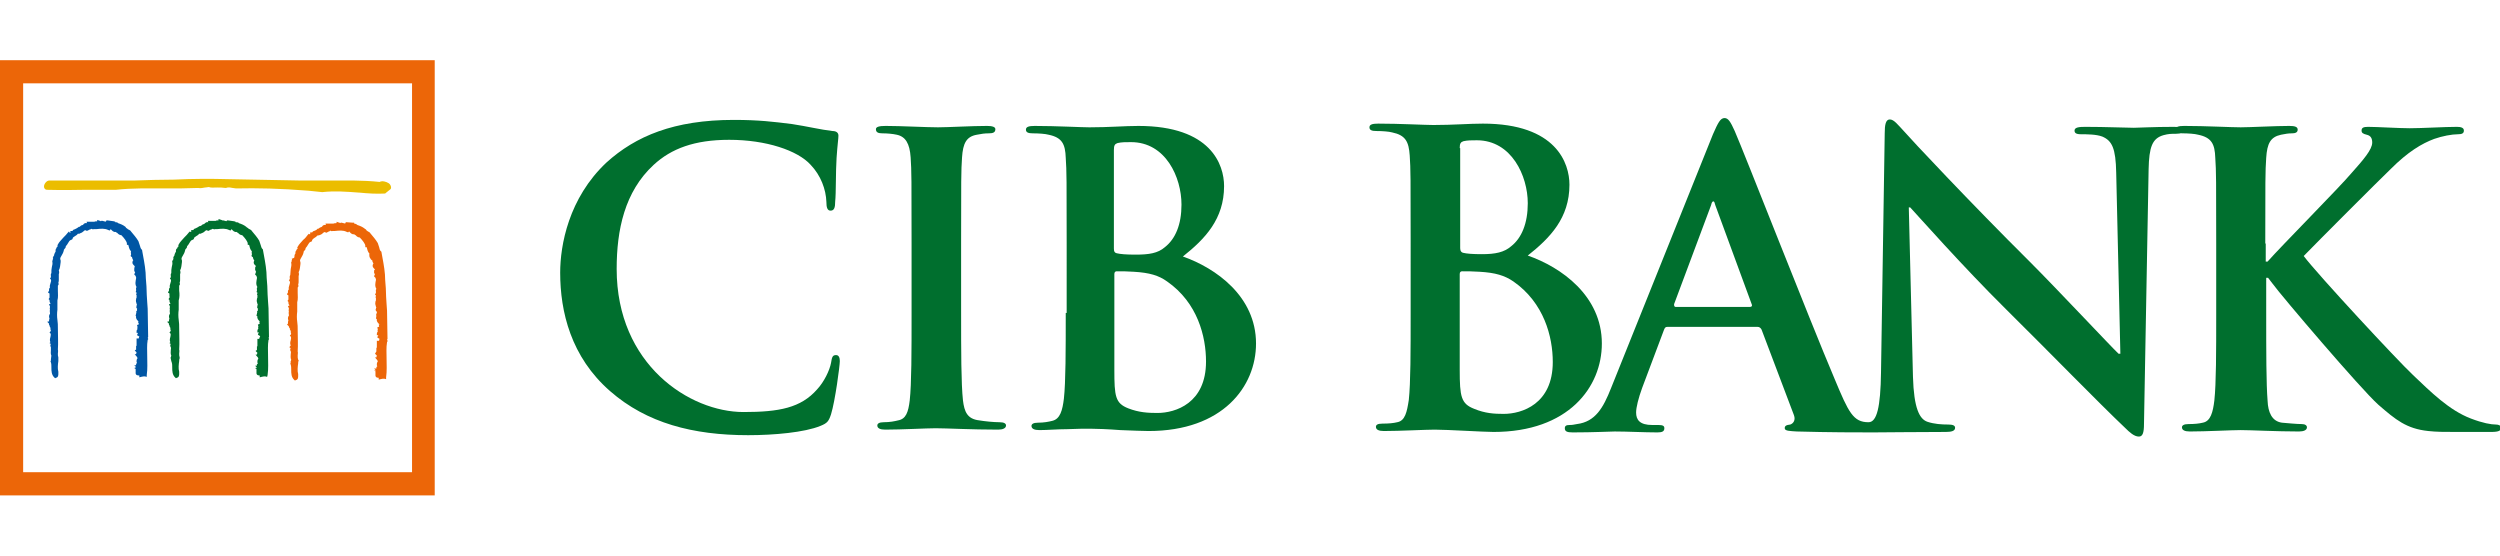 <?xml version="1.0" encoding="utf-8"?>
<!-- Generator: Adobe Illustrator 21.1.0, SVG Export Plug-In . SVG Version: 6.00 Build 0)  -->
<svg version="1.0" id="Layer_1" xmlns="http://www.w3.org/2000/svg" xmlns:xlink="http://www.w3.org/1999/xlink" x="0px" y="0px"
	 viewBox="0 0 540 120" enable-background="new 0 0 540 120" xml:space="preserve">
<g>
	<g>
		<g>
			<g>
				<path fill="#EBBD00" d="M84,39.6L84,39.6L84,39.6c-0.6-0.4-1.5-0.6-2-0.3c-3.7-0.4-7.3-0.3-11-0.3h-0.2c-1.9,0-3.8,0-5.8,0
					c-15.7-0.3-15.7-0.3-15.7-0.3c-3.7-0.1-7.7-0.1-11.7,0.1c-2.9,0-5.8,0.1-8.7,0.2C25.8,39,18.6,39,14.3,39c-2.3,0-3.5,0-3.7,0
					c-0.5,0-1.1,0.7-1.1,1.3c0,0.3,0.2,0.7,0.7,0.7c0.4,0,3,0.1,7.8,0l4.8,0c1.3,0,1.9,0,2.2,0l0,0c3.6-0.4,7.1-0.3,10.6-0.3h0.3
					c2.2,0,4.6,0,6.9-0.1c0.5,0.1,1,0,1.5-0.1l0.1,0c0.2,0,0.5-0.1,0.7-0.1c0.5,0.2,1.1,0.1,1.8,0.1c0.6,0,1.2,0,1.8,0.1v0h0.1v0
					c0.5-0.2,1-0.1,1.4,0c0,0,0.1,0,0.1,0c0.2,0,0.4,0.1,0.7,0.1c4.5-0.1,9.5,0,15.7,0.5c0,0,2.9,0.3,2.9,0.3v0v0h0
					c2.6-0.3,5.3-0.1,7.9,0.1c0,0,0.1,0,0.1,0c2,0.2,3.8,0.3,5.6,0.2l0,0l0.1-0.1l0,0l1-0.8h0l0,0l0,0C84.6,40.7,84.5,40,84,39.6"/>
				<path fill="#006F2E" d="M58,73L58,73l0.1-0.2L58,66.6v0c-0.1-0.9-0.1-1.9-0.2-3c0-1.2-0.1-2.5-0.2-3.6c0-1.6-0.3-3.3-0.6-4.9
					l-0.2-1.1l0-0.1l-0.1-0.1c-0.2-0.2-0.3-0.5-0.4-0.9c-0.1-0.3-0.2-0.6-0.3-0.9c-0.4-0.7-1.1-1.5-1.6-2.1l0,0
					c-0.1-0.2-0.3-0.3-0.5-0.4c-0.1,0-0.2-0.1-0.3-0.2l-0.1-0.1l-0.1,0L53.2,49c-0.5-0.4-1-0.6-1.6-0.8h0C51.5,48,51.2,48,50.9,48
					v-0.1l-0.3-0.1l-1.4-0.2l-0.2,0L49,47.7c-0.1,0.1-0.1,0.1-0.4,0c-0.1,0-0.3-0.1-0.4-0.1l-0.2,0L48,47.6c0,0-0.1-0.1-0.2-0.1
					l-0.6-0.2l0,0.3c-0.2,0-0.5,0-0.6,0.1h-0.9l-0.8,0l0.1,0.3l0,0c-0.4-0.1-0.6,0.1-0.8,0.3c0,0-0.1,0-0.1,0.1
					c-0.3,0-0.5,0.2-0.6,0.3c-0.1,0.1-0.1,0.1-0.2,0.1l-0.1,0L43,48.9c-0.1,0.1-0.5,0.3-0.7,0.4l-0.5,0.2l0.1,0.1
					c-0.1,0-0.1,0.1-0.2,0.1h-0.4v0.4c0,0,0,0-0.1,0L41,50c0,0-0.2,0.2-0.2,0.2c-0.3,0.4-0.6,0.7-1,1.1c-0.4,0.5-0.9,0.9-1.2,1.5
					L38.5,53l0.1,0.2c-0.1,0-0.3,0.2-0.3,0.4C38,53.8,38,54,38,54.2c0,0,0,0.1,0,0.2c-0.2,0.2-0.2,0.4-0.3,0.6c0,0.1,0,0.2-0.1,0.3
					l-0.2,0.3l0.1,0.1c-0.1,0.2-0.1,0.3-0.1,0.4c0,0,0,0.1,0,0.1l-0.2,0.1l0,0.2c0.1,0.4,0,0.8-0.1,1.2c-0.1,0.4-0.1,0.8-0.1,1.3
					c-0.2,0.2-0.1,0.5-0.1,0.7c0,0.1,0,0.1,0,0.2l-0.2,0.2l0.2,0.3c0.1,0.2,0,0.5-0.1,0.8c-0.1,0.3-0.2,0.6-0.1,0.9
					c0,0-0.1,0.1-0.1,0.1c0,0.1-0.1,0.1-0.1,0.3c0,0.2,0,0.3,0,0.3l-0.2,0.3l0,0.1l0.3,0.2c0,0.2,0,0.4,0,0.5c0,0.2,0.1,0.3,0,0.4
					l-0.2,0.3l0.2,0.2c0,0,0,0,0,0.1c0,0.1,0,0.4,0.2,0.6c0,0,0,0.1,0,0.1l-0.3,0.1l0.2,0.5c0,0,0,0.1,0,0.1c0,0.1-0.1,0.4,0,0.6
					c-0.1,0.3,0,0.5,0,0.7c0,0,0,0.1,0,0.2c-0.3,0.3-0.2,0.8-0.1,1c-0.1,0.2-0.1,0.5-0.1,0.6l-0.4,0.1l0.4,0.4c0,0.1,0,0.2,0,0.3
					c0.1,0.1,0.1,0.1,0.2,0.2l-0.1,0c0,0,0,0,0,0h0l0.2,0.4l0,0c0,0.2,0,0.5,0.1,0.6c0,0.1-0.1,0.1-0.1,0.2l-0.2,0.2l0.2,0.2
					c0.1,0.2,0.1,0.4,0,0.8c-0.1,0.3-0.2,0.8,0,1.1l-0.2,0.2l0.3,0.2c0,0,0,0,0,0c-0.1,0.1-0.2,0.4,0,0.7l0,0c0.1,0.1,0,0.4,0,0.6
					c0,0.4-0.1,0.8,0.1,1.2l-0.1,0.4l0-0.1c-0.1,0.2,0,0.3,0,0.4L37,78l0.1,0.3c0.1,0.3,0.1,0.7,0.1,1.1c0,0.7,0,1.6,0.7,2.2
					l0.1,0.1l0.2-0.1c0.5-0.1,0.5-0.6,0.5-0.9c0-0.1,0-0.1,0-0.2l0-0.1l0-0.1c-0.2-0.7-0.1-1.6,0-2.3c0-0.2,0-0.4,0.1-0.6l0-0.1
					l0-0.1c-0.1-0.3-0.1-0.5-0.1-0.8c0-0.3,0.1-0.6,0-0.9c0.1-1.4,0-3.1,0-4.6c0-0.6,0-1.2-0.1-1.8v0l0,0c-0.1-0.7-0.1-1.5,0-2.2
					c0-0.7,0-1.3,0-2c0.2-0.7,0.2-1.4,0.1-2.1c0-0.3,0-0.6,0-1v-0.1l0,0c0.2-0.2,0.2-0.4,0.1-0.6c0.1-0.3,0.1-0.5,0.1-0.7
					c0-0.2,0-0.3,0-0.5l0-0.1l0-0.1c0-0.2,0-0.3,0-0.5c0.1-0.2,0.1-0.5,0-0.8c0.3-0.5,0.3-1.2,0.4-1.8l0-0.2c0-0.1,0-0.3-0.1-0.4
					c0,0,0,0,0,0c0-0.3,0.1-0.5,0.3-0.8c0.2-0.3,0.4-0.7,0.5-1.2l0-0.1l0,0c0,0,0.1,0,0.1-0.1c0.1-0.1,0.3-0.3,0.3-0.5
					c0,0,0-0.1,0-0.1c0.2-0.2,0.4-0.5,0.5-0.7c0.2-0.3,0.3-0.6,0.7-0.7l0.2-0.1l0.1-0.2c0-0.2,0.2-0.3,0.5-0.5
					c0.2-0.1,0.5-0.3,0.6-0.5c0.2,0,0.4,0,0.5-0.1c0.3-0.1,0.5-0.2,0.7-0.4c0.3-0.3,0.4-0.3,0.6-0.2l0.2,0.1l0.1-0.1c0,0,0,0,0,0
					c0.1,0,0.3-0.1,0.4-0.2c0.1,0,0.2,0,0.3-0.1c0.2-0.1,0.2-0.1,0.3,0c0.1,0,0.2,0.1,0.3,0l0,0l0.2,0l0.3,0c1-0.1,1.8-0.2,2.6,0.2
					l0.3,0.1l0.2-0.3c0,0,0.1,0.1,0.1,0.1c0.2,0.2,0.5,0.6,1,0.5c0.1,0.1,0.2,0.2,0.3,0.2c0,0,0.1,0.1,0.1,0.1v0l0.1,0.1
					c0.2,0.2,0.5,0.3,0.7,0.3c0.6,0.6,1.2,1.4,1.2,1.8v0.3h0.3c0,0,0,0,0,0c0.1,0.4,0.2,1,0.6,1.4c-0.1,0.2,0,0.5,0,0.6
					c0,0,0,0.1,0,0.1l-0.1,0.3l0.2,0.2l0.1,0c0,0.2,0.1,0.4,0.2,0.6c0,0,0,0.1,0.1,0.1l0,0.1c-0.3,0.6,0.1,0.9,0.3,1.1
					c0,0,0.1,0,0.1,0.1c-0.2,0.1-0.2,0.2-0.2,0.5l0,0.3l0.1,0.2c0,0,0,0,0,0c0,0,0,0,0,0c0,0,0,0.1,0.1,0.2L55.2,59l-0.1,0.3
					l0.2,0.2l0.1,0.1c0,0.1,0.1,0.3,0.1,0.3c0,0,0,0,0,0l0,0.2c-0.1,0.6-0.3,1.3,0.1,1.9c0,0,0,0,0,0c-0.2,0.2-0.1,0.5-0.1,0.6
					c0,0.1,0,0.2,0,0.2l-0.1,0.3c0,0,0.1,0,0.2,0.1c0,0,0,0.1,0,0.1l-0.1,0.4h0.1c0,0.1,0,0.3,0,0.4c0,0.2,0,0.3-0.1,0.4l0,0l0,0.1
					c-0.1,0.4,0,0.7,0.1,1c0,0.1,0,0.1,0.1,0.2c-0.1,0.1-0.1,0.2-0.1,0.3c0,0,0,0.1,0,0.1l-0.1,0.1l0.1,0.2c0,0.1,0.1,0.2,0.2,0.2
					l-0.1,0c0,0,0,0.3,0,0.3v0.1l-0.2,0.1l0.1,0.2c-0.1,0.1-0.1,0.3-0.1,0.4l-0.1,0.3c0,0,0,0.2,0.2,0.2c-0.1,0.5,0.2,0.8,0.4,1
					c0.1,0.1,0.1,0.2,0.2,0.2H56l0.1,0.4l0,0c0,0-0.1,0.1-0.1,0.1l-0.3,0.1l0.1,0.4l0,0.1c-0.1,0.2,0,0.3,0,0.4c0,0,0,0,0,0
					c-0.1,0.1-0.2,0.2-0.2,0.5l0,0.3l0.3,0c0,0.1,0,0.1-0.1,0.2c0,0.1-0.1,0.2-0.1,0.3c0,0,0,0,0,0l0.5,0.3C56.1,72.9,56,73,56,73.1
					c0,0.1,0,0.1,0,0.1c0,0,0,0,0,0h-0.4l0,0.4c0,0.1,0,0.1,0,0.2c0,0.1,0,0.2,0,0.3v0.4c0,0.1,0,0.2,0,0.3l-0.1,0l0,0.2
					c0,0.1,0,0.2,0,0.4c0,0.1,0,0.1,0,0.2l-0.3,0.2l0.4,0.4l0,0c0,0.1-0.1,0.2-0.1,0.4h-0.3l0.5,0.6c0,0,0.1,0.2,0.1,0.3
					c0,0,0,0,0,0c-0.2,0.2-0.2,0.5-0.2,0.6c0,0.1,0,0.2,0,0.2c0,0,0,0,0,0l0.1,0.2c-0.1,0.1-0.1,0.1-0.2,0.2c0,0.1-0.1,0.2,0,0.3
					h-0.4l0.4,0.4l-0.4,0.1l0.3,0.2v0.9c0,0.2,0.1,0.3,0.2,0.4c0,0,0,0,0,0c0.2,0.1,0.4,0.1,0.5,0.1v0.4l0.4-0.1
					c0.3-0.1,0.6-0.1,0.8-0.1l0.4,0.1l0.1-0.4c0.2-1.4,0.1-2.7,0.1-4c0-1.3-0.1-2.4,0.1-3.6C58.2,73.3,58.1,73.1,58,73"/>
				<path fill="#0056A4" d="M31.9,73L31.9,73l0.1-0.2l-0.1-6.1v0c-0.1-0.9-0.1-1.9-0.2-3c0-1.2-0.1-2.5-0.2-3.6
					c0-1.6-0.3-3.3-0.6-4.9l-0.2-1.1l0-0.1l-0.1-0.1c-0.2-0.2-0.3-0.5-0.4-0.9c-0.1-0.3-0.2-0.6-0.3-0.9c-0.4-0.7-1.1-1.5-1.6-2.1
					l0,0c-0.1-0.2-0.3-0.3-0.5-0.4c-0.1,0-0.2-0.1-0.3-0.2l-0.1-0.1l-0.1,0L27.1,49c-0.5-0.4-1-0.6-1.6-0.8h0
					C25.4,48,25.1,48,24.9,48v-0.1l-0.3-0.1l-1.4-0.2l-0.2,0l-0.1,0.2c-0.1,0.1-0.1,0.1-0.4,0c-0.1,0-0.3-0.1-0.4-0.1l-0.2,0
					l-0.1,0.1c0,0-0.1-0.1-0.2-0.1l-0.6-0.2l0,0.3c-0.2,0-0.5,0-0.6,0.1h-0.9l-0.8,0l0.1,0.3l0,0c-0.4-0.1-0.7,0.1-0.8,0.3
					c0,0-0.1,0-0.1,0.1c-0.3,0-0.5,0.2-0.6,0.3c-0.1,0.1-0.1,0.1-0.2,0.1l-0.1,0l-0.1,0.1c-0.1,0.1-0.5,0.3-0.7,0.4l-0.5,0.2
					l0.1,0.1c-0.1,0-0.2,0.1-0.2,0.1h-0.4v0.4c0,0,0,0-0.1,0L14.9,50c0,0-0.2,0.2-0.2,0.2c-0.3,0.4-0.6,0.7-1,1.1
					c-0.4,0.5-0.9,0.9-1.2,1.5L12.4,53l0.1,0.2c-0.1,0-0.3,0.2-0.3,0.4c-0.2,0.2-0.2,0.4-0.2,0.6c0,0,0,0.1,0,0.2
					c-0.2,0.2-0.2,0.4-0.3,0.6c0,0.1,0,0.2-0.1,0.3l-0.2,0.3l0.1,0.1c-0.1,0.2-0.1,0.3-0.1,0.4c0,0,0,0.1,0,0.1l-0.1,0.1l0,0.2
					c0.1,0.4,0,0.8-0.1,1.2c-0.1,0.4-0.1,0.8-0.1,1.3c-0.2,0.2-0.1,0.5-0.1,0.7c0,0.1,0,0.1,0,0.2l-0.2,0.2l0.2,0.3
					c0.1,0.2,0,0.5-0.1,0.8c-0.1,0.3-0.2,0.6-0.1,0.9c0,0-0.1,0.1-0.1,0.1c0,0.1-0.1,0.1-0.1,0.3c0,0.2,0,0.3,0,0.3l-0.2,0.3l0,0.1
					l0.3,0.2c0,0.2,0,0.4,0,0.5c0,0.2,0,0.3,0,0.4l-0.2,0.3l0.2,0.2c0,0,0,0,0,0.1c0,0.1,0,0.4,0.2,0.6c0,0,0,0.1,0,0.1l-0.3,0.1
					l0.2,0.5c0,0,0,0.1,0,0.1c0,0.1-0.1,0.4,0,0.6c-0.1,0.3,0,0.5,0,0.7c0,0,0,0.1,0,0.2c-0.3,0.3-0.2,0.8-0.1,1
					c-0.1,0.2-0.1,0.5-0.1,0.6l-0.4,0.1l0.4,0.4c0,0.1,0,0.2,0,0.3c0.1,0.1,0.1,0.1,0.2,0.2l-0.1,0c0,0,0,0,0,0h0l0.2,0.4v0
					c0,0.2,0,0.5,0.1,0.6c0,0.1-0.1,0.1-0.1,0.2l-0.2,0.2l0.2,0.2c0.1,0.2,0.1,0.4,0,0.8c-0.1,0.3-0.2,0.8,0,1.1l-0.2,0.2l0.3,0.2
					c0,0,0,0,0,0c-0.1,0.1-0.2,0.4,0,0.7l0,0c0,0.1,0,0.4,0,0.6c0,0.4-0.1,0.8,0.1,1.2L11,77.6l0-0.1c0,0.2,0,0.3,0,0.4L10.9,78
					l0.1,0.3c0.1,0.3,0.1,0.7,0.1,1.1c0,0.7,0,1.6,0.7,2.2l0.1,0.1l0.2-0.1c0.5-0.1,0.5-0.6,0.5-0.9c0-0.1,0-0.1,0-0.2l0-0.1l0-0.1
					c-0.2-0.7-0.1-1.6,0-2.3c0-0.2,0-0.4,0-0.6l0-0.1l0-0.1c-0.1-0.3-0.1-0.5-0.1-0.8c0-0.3,0.1-0.6,0-0.9c0.1-1.4,0-3.1,0-4.6
					c0-0.6,0-1.2-0.1-1.8v0l0,0c-0.1-0.7-0.1-1.5,0-2.2c0-0.7,0-1.3,0-2c0.2-0.7,0.1-1.4,0.1-2.1c0-0.3,0-0.6,0-1v-0.1l0,0
					c0.2-0.2,0.2-0.4,0.1-0.6c0.1-0.3,0.1-0.5,0.1-0.7c0-0.2,0-0.3,0-0.5l0-0.1l0-0.1c0-0.2,0-0.3,0-0.5c0.1-0.2,0.1-0.5,0-0.8
					c0.3-0.5,0.3-1.2,0.4-1.8l0-0.2c0-0.1,0-0.3-0.1-0.4c0,0,0,0,0,0c0-0.3,0.1-0.5,0.3-0.8c0.2-0.3,0.4-0.7,0.5-1.2l0-0.1v0
					c0,0,0.1,0,0.1-0.1c0.1-0.1,0.3-0.3,0.3-0.5c0,0,0-0.1,0-0.1c0.2-0.2,0.4-0.5,0.5-0.7c0.2-0.3,0.3-0.6,0.7-0.7l0.2-0.1l0.1-0.2
					c0-0.2,0.2-0.3,0.5-0.5c0.2-0.1,0.5-0.3,0.6-0.5c0.3,0,0.4,0,0.5-0.1c0.3-0.1,0.5-0.2,0.7-0.4c0.3-0.3,0.4-0.3,0.6-0.2l0.2,0.1
					l0.1-0.1c0,0,0,0,0,0c0.1,0,0.3-0.1,0.4-0.2c0.1,0,0.2,0,0.3-0.1c0.2-0.1,0.2-0.1,0.3,0c0.1,0,0.2,0.1,0.3,0l0,0l0.3,0l0.3,0
					c1-0.1,1.8-0.2,2.6,0.2l0.3,0.1l0.2-0.3c0,0,0.1,0.1,0.1,0.1c0.2,0.2,0.5,0.6,1,0.5c0.1,0.1,0.2,0.2,0.3,0.2
					c0,0,0.1,0.1,0.1,0.1v0l0.1,0.1c0.2,0.2,0.5,0.3,0.7,0.3c0.6,0.6,1.2,1.4,1.2,1.8v0.3h0.3c0,0,0,0,0,0c0.1,0.4,0.2,1,0.6,1.4
					c-0.1,0.2,0,0.5,0,0.6c0,0,0,0.1,0,0.1l-0.1,0.3l0.2,0.2l0.1,0c0,0.2,0.1,0.4,0.2,0.6c0,0,0,0.1,0.1,0.1l-0.1,0.1
					c-0.3,0.6,0.1,0.9,0.3,1.1c0,0,0,0,0.1,0.1C29,57.9,29,58,29,58.2l0,0.3l0.1,0.2c0,0,0,0,0,0c0,0,0,0,0,0c0,0,0,0.1,0.1,0.2
					L29.1,59L29,59.3l0.2,0.2l0.1,0.1c0,0.1,0.1,0.3,0.1,0.3c0,0,0,0,0,0l0,0.2c-0.1,0.6-0.3,1.3,0.1,1.9c0,0,0,0,0,0
					c-0.2,0.2-0.1,0.5-0.1,0.6c0,0.1,0,0.2,0,0.2l-0.1,0.3c0,0,0.1,0,0.2,0.1c0,0,0,0.1,0,0.1l-0.1,0.4h0.1c0,0.1,0,0.3,0,0.4
					c0,0.2,0,0.3-0.1,0.4l0,0l0,0.1c-0.1,0.4,0,0.7,0.1,1c0,0.1,0,0.1,0.1,0.2c-0.1,0.1-0.1,0.2-0.1,0.3c0,0,0,0.1,0,0.1l-0.1,0.1
					l0.1,0.2c0,0.1,0.1,0.2,0.2,0.2l-0.1,0c0,0,0,0.3,0,0.3v0.1l-0.2,0.1l0.1,0.2c-0.1,0.1-0.1,0.3-0.1,0.4l-0.1,0.3
					c0,0,0,0.2,0.1,0.2c-0.1,0.5,0.2,0.8,0.4,1c0.1,0.1,0.1,0.2,0.2,0.2h-0.2L30,70l0,0c0,0-0.1,0.1-0.1,0.1l-0.3,0.1l0.1,0.4l0,0.1
					c-0.1,0.2,0,0.3,0,0.4c0,0,0,0,0,0c-0.1,0.1-0.2,0.2-0.2,0.5l0,0.3l0.3,0c0,0.1,0,0.1-0.1,0.2c0,0.1-0.1,0.2-0.1,0.3h0
					c0,0,0,0,0,0l0.5,0.3c-0.1,0.1-0.1,0.2-0.1,0.3c0,0.1,0,0.1-0.1,0.1c0,0,0,0,0,0h-0.4l0,0.4c0,0.1,0,0.1,0,0.2
					c0,0.1,0,0.2,0,0.3v0.4c0,0.1,0,0.2,0,0.3l-0.1,0l0,0.2c0,0.1,0,0.2,0,0.4c0,0.1,0,0.1,0,0.2l-0.3,0.2l0.4,0.4c0,0,0,0,0,0
					c0,0.1-0.1,0.2-0.1,0.4h-0.3l0.5,0.6c0,0,0.1,0.2,0.1,0.3c0,0,0,0,0,0c-0.2,0.2-0.2,0.5-0.2,0.6c0,0.1,0,0.2,0,0.2c0,0,0,0,0,0
					l0.1,0.2c-0.1,0.1-0.1,0.1-0.2,0.2c0,0.1,0,0.2,0,0.3H29l0.4,0.4L29,79.5l0.3,0.2v0.9c0,0.2,0.1,0.3,0.2,0.4c0,0,0,0,0,0
					c0.2,0.1,0.4,0.1,0.6,0.1v0.4l0.4-0.1c0.3-0.1,0.6-0.1,0.8-0.1l0.4,0.1l0-0.4c0.2-1.4,0.1-2.7,0.1-4c0-1.3-0.1-2.4,0.1-3.6
					C32.1,73.3,32,73.1,31.9,73"/>
				<path fill="#EC6608" d="M83.6,73.4L83.6,73.4l0.1-0.2l-0.1-6.1v0c-0.1-0.9-0.1-1.9-0.2-3c0-1.2-0.1-2.5-0.2-3.6
					c0-1.6-0.3-3.3-0.6-4.9l-0.2-1.1l0-0.1l-0.1-0.1c-0.3-0.2-0.3-0.6-0.4-0.9c-0.1-0.3-0.2-0.6-0.3-0.9c-0.4-0.7-1.1-1.5-1.6-2.1
					l0,0c-0.1-0.2-0.3-0.3-0.5-0.4c-0.1-0.1-0.2-0.1-0.3-0.2L79,49.5l-0.1,0l-0.1-0.1c-0.5-0.4-1-0.6-1.6-0.8l0,0
					c-0.2-0.2-0.5-0.3-0.7-0.3v-0.2l-0.3,0L74.9,48l-0.2,0l-0.1,0.2c0,0.1-0.1,0.1-0.4,0c-0.1,0-0.3-0.1-0.4-0.1l-0.2,0l-0.1,0.1
					c0,0-0.1-0.1-0.2-0.1l-0.6-0.2l0,0.3c-0.3,0-0.5,0-0.7,0.1h-0.9l-0.8,0l0.1,0.3c0,0,0,0,0,0c-0.4-0.1-0.7,0.1-0.8,0.3
					c0,0-0.1,0.1-0.1,0.1c-0.3,0.1-0.5,0.2-0.6,0.3c-0.1,0.1-0.1,0.1-0.2,0.1l-0.1,0l-0.1,0.1c-0.1,0.2-0.5,0.3-0.7,0.4L67.5,50
					l0.1,0.1c-0.1,0-0.2,0.1-0.2,0.1h-0.4v0.4c0,0,0,0-0.1,0l-0.2-0.1c0,0-0.2,0.2-0.2,0.2c-0.3,0.4-0.6,0.8-1,1.1
					c-0.4,0.5-0.9,0.9-1.2,1.5l-0.1,0.2l0.1,0.2c-0.1,0.1-0.3,0.2-0.3,0.4c-0.2,0.2-0.2,0.4-0.2,0.6c0,0,0,0.1,0,0.1
					c-0.2,0.2-0.2,0.4-0.2,0.6c0,0.1,0,0.2-0.1,0.3L63,55.9l0.1,0.1C63,56.2,63,56.3,63,56.4c0,0,0,0.1,0,0.1l-0.1,0.1l0,0.2
					c0.1,0.4,0,0.8-0.1,1.3c0,0.4-0.1,0.8-0.1,1.3c-0.2,0.3-0.1,0.6-0.1,0.7c0,0.1,0,0.2,0,0.2l-0.2,0.2l0.2,0.3
					c0.1,0.2,0,0.5-0.1,0.8c-0.1,0.3-0.2,0.6-0.1,0.9c0,0,0,0-0.1,0.1c0,0.1-0.1,0.1-0.1,0.3c0,0.2,0,0.3,0,0.3l-0.2,0.3l0,0.1
					l0.3,0.2c0,0.2,0,0.4,0,0.5c0,0.2,0,0.3,0,0.4l-0.2,0.3l0.2,0.2c0,0,0,0,0,0.1c0,0.2,0,0.4,0.2,0.6c0,0,0,0.1,0,0.1l-0.3,0.1
					l0.2,0.5c0,0,0,0.1,0,0.1c0,0.1-0.1,0.4,0,0.6c-0.1,0.3,0,0.5,0,0.7c0,0.1,0,0.1,0,0.2c-0.3,0.3-0.2,0.8-0.1,1
					c-0.1,0.2-0.1,0.5-0.1,0.7L62,70.1l0.4,0.4c0,0.1,0,0.2,0.1,0.3c0,0.1,0.1,0.1,0.2,0.2l-0.1,0c0,0,0,0,0,0.1h0l0.2,0.4l0,0
					c0,0.2,0,0.5,0.1,0.6c0,0-0.1,0.1-0.1,0.2l-0.2,0.2l0.2,0.2c0.1,0.2,0.1,0.4,0,0.8c-0.1,0.3-0.2,0.8,0,1.1L62.5,75l0.3,0.2
					c0,0,0,0,0,0c-0.1,0.1-0.2,0.4,0,0.7l0,0c0.1,0.1,0,0.4,0,0.6c0,0.3-0.1,0.8,0.1,1.2l-0.1,0.4l0-0.1c-0.1,0.2,0,0.3,0,0.4
					l-0.1,0.1l0.1,0.3c0.1,0.3,0.1,0.7,0.1,1.1c0,0.7,0,1.6,0.7,2.2l0.1,0.1l0.2-0.1c0.5-0.1,0.5-0.6,0.5-0.9c0-0.1,0-0.1,0-0.2
					l0-0.1l0-0.1c-0.2-0.7-0.1-1.6,0-2.3c0-0.2,0-0.4,0.1-0.6l0-0.1l-0.1-0.1c-0.1-0.3-0.1-0.5-0.1-0.9c0-0.3,0.1-0.6,0-0.9
					c0.1-1.4,0-3.1,0-4.6c0-0.6,0-1.2-0.1-1.8v0l0,0c-0.1-0.7-0.1-1.5,0-2.2c0-0.7,0-1.3,0-2c0.2-0.7,0.1-1.4,0.1-2.1
					c0-0.3,0-0.6,0-1l0-0.1l0,0c0.2-0.2,0.2-0.4,0.1-0.6c0.1-0.3,0.1-0.5,0.1-0.7c0-0.2,0-0.3,0-0.5l0-0.1l0-0.1c0-0.2,0-0.3,0-0.5
					c0.1-0.2,0.1-0.5,0-0.8c0.3-0.5,0.3-1.2,0.4-1.8l0-0.2c0-0.1,0-0.3-0.1-0.4v0c0-0.3,0.1-0.5,0.3-0.8c0.2-0.3,0.4-0.7,0.5-1.2
					l0-0.1v0c0,0,0.1-0.1,0.1-0.1c0.1-0.1,0.3-0.3,0.3-0.5c0-0.1,0-0.1,0-0.1c0.2-0.2,0.4-0.5,0.5-0.7c0.2-0.3,0.3-0.6,0.7-0.7
					l0.2-0.1l0-0.2c0.1-0.2,0.2-0.3,0.5-0.5c0.2-0.1,0.5-0.3,0.6-0.5c0.2,0,0.4-0.1,0.5-0.1c0.3-0.1,0.5-0.2,0.7-0.4
					c0.3-0.3,0.4-0.3,0.6-0.2l0.2,0.1l0.1-0.1c0,0,0,0,0,0c0.1,0,0.3-0.1,0.4-0.2c0.1,0,0.2,0,0.2-0.1c0.2-0.1,0.2-0.1,0.3,0
					c0.1,0,0.2,0.1,0.3,0l0,0l0.2,0l0.3,0c1-0.1,1.8-0.2,2.6,0.2l0.3,0.1l0.2-0.2c0,0,0.1,0.1,0.1,0.1c0.2,0.2,0.5,0.6,1,0.5
					c0.1,0.1,0.2,0.2,0.3,0.2c0,0,0.1,0.1,0.1,0.1v0l0.1,0.1c0.2,0.2,0.5,0.3,0.7,0.3c0.6,0.6,1.2,1.4,1.2,1.8v0.3h0.3l0,0
					c0.1,0.4,0.2,1,0.6,1.4c-0.1,0.2,0,0.5,0,0.6c0,0,0,0.1,0,0.1L80.1,56l0.2,0.2l0.1,0c0,0.2,0.1,0.5,0.2,0.6c0,0,0,0.1,0.1,0.1
					l-0.1,0.1c-0.3,0.6,0.1,0.9,0.3,1.1c0,0,0.1,0,0.1,0.1c-0.2,0.1-0.2,0.2-0.2,0.5l0,0.2l0.1,0.2h0c0,0,0,0,0,0
					c0,0.1,0,0.1,0.1,0.2l-0.1,0.1l-0.1,0.3l0.2,0.2l0.1,0.1c0,0.1,0.1,0.3,0.1,0.3c0,0,0,0,0,0l0,0.2c-0.1,0.5-0.3,1.3,0.1,1.9
					c0,0,0,0,0,0c-0.2,0.2-0.1,0.5-0.1,0.6c0,0.1,0,0.2,0,0.2L81,63.7c0,0,0.1,0,0.2,0.1c0,0,0,0.1,0,0.1l-0.1,0.4h0.1
					c0,0.1,0,0.3,0,0.4c0,0.2,0,0.3-0.1,0.4l0,0l0,0.1c-0.1,0.4,0,0.7,0.1,1c0,0.1,0,0.1,0.1,0.2c-0.1,0.1-0.1,0.2-0.1,0.3
					c0,0,0,0.1,0,0.1l-0.1,0.1l0.1,0.2c0,0.1,0.1,0.2,0.2,0.2l0,0c0,0,0,0.3,0,0.3v0.1l-0.2,0.1l0.1,0.2c0,0.1-0.1,0.3,0,0.4
					l-0.1,0.3c0,0,0,0.2,0.2,0.2c-0.1,0.5,0.2,0.8,0.4,1c0.1,0.1,0.1,0.1,0.2,0.2h-0.2l0.1,0.4v0c0,0-0.1,0.1-0.1,0.1l-0.3,0.1
					l0.1,0.4l0,0.1c-0.1,0.2,0,0.3,0,0.4c0,0,0,0,0,0c-0.1,0.1-0.2,0.3-0.2,0.5l0,0.3l0.3,0c0,0.1,0,0.1-0.1,0.2
					c0,0.1-0.1,0.2-0.1,0.3h0c0,0,0,0,0,0l0.5,0.3c-0.1,0.1-0.1,0.2-0.1,0.3c0,0,0,0.1-0.1,0.1c0,0,0,0,0,0h-0.4l0,0.4
					c0,0.1,0,0.1,0,0.2c0,0.1,0,0.2,0,0.3v0.4c0,0.1,0,0.1,0,0.2l-0.1,0l0,0.2c0,0.1,0,0.2,0,0.4c0,0.1,0,0.1,0,0.2L81,76.4l0.4,0.4
					c0,0,0,0,0,0c0,0.1-0.1,0.2-0.1,0.4H81l0.5,0.6c0,0,0.1,0.2,0.1,0.3c0,0,0,0,0,0c-0.2,0.2-0.2,0.5-0.2,0.6c0,0.1,0,0.2,0,0.2
					l0,0l0.1,0.2c-0.1,0.1-0.1,0.1-0.2,0.2c0,0.1,0,0.2,0,0.3h-0.5l0.4,0.4L80.8,80l0.3,0.2v0.9c0,0.2,0.1,0.3,0.2,0.4c0,0,0,0,0,0
					c0.2,0.1,0.4,0.1,0.5,0.1V82l0.4-0.1c0.3-0.1,0.6-0.1,0.8-0.1l0.4,0.1l0-0.4c0.2-1.4,0.1-2.7,0.1-4c0-1.2-0.1-2.4,0.1-3.6
					C83.8,73.7,83.7,73.5,83.6,73.4"/>
				<path fill="#EC6608" d="M89,102H5V18h84V102z M93.9,13H0V107h93.9V13z"/>
				<path fill="#006F2E" d="M335.4,78.2c0,9.1-6.7,11.2-10.6,11.2c-2,0-4-0.1-6.4-1.1c-2.8-1.1-3.1-2.6-3.1-8.4V59.2
					c0-0.4,0.2-0.6,0.5-0.6c1.3,0,2.2,0,3.8,0.1c3.4,0.2,5.4,0.8,7.3,2.1C333.5,65.4,335.4,72.7,335.4,78.2 M304.7,67.7
					c0,8.1,0,15-0.4,18.7c-0.4,2.6-0.8,4.5-2.5,4.8c-0.8,0.2-1.8,0.3-3.2,0.3c-1.1,0-1.4,0.3-1.4,0.7c0,0.6,0.6,0.9,1.7,0.9
					c3.5,0,9-0.3,11-0.3c2.7,0,10.6,0.5,12.7,0.5c16.2,0,23.4-9.7,23.4-19.1c0-10.3-8.8-16.5-16-19c4.8-3.8,9-8.1,9-15.3
					c0-4.6-2.8-13.2-18.7-13.2c-3,0-6.4,0.3-10.7,0.3c-1.7,0-7.3-0.3-11.9-0.3c-1.3,0-1.9,0.2-1.9,0.8c0,0.6,0.5,0.8,1.5,0.8
					c1.2,0,2.7,0.1,3.4,0.3c2.9,0.6,3.6,2,3.8,5c0.2,2.8,0.2,5.3,0.2,18.6V67.7z M315.3,32c0-1,0.2-1.3,0.8-1.5
					c0.9-0.2,1.7-0.2,2.9-0.2c7.5,0,11,7.7,11,13.6c0,4.3-1.3,7.5-3.6,9.3c-1.5,1.3-3.4,1.7-6.3,1.7c-2,0-3.3-0.1-4.1-0.3
					c-0.3-0.1-0.6-0.3-0.6-1V32z"/>
				<path fill="#006F2E" d="M469.5,27.4c-4.3,0-7.6,0.2-8.6,0.2c-1.8,0-6-0.2-10.5-0.2c-1.3,0-2.3,0.1-2.3,0.8
					c0,0.5,0.3,0.8,1.4,0.8c1.2,0,3.3,0,4.6,0.5c2.1,0.9,2.9,2.5,3,7.8l0.9,39.1h-0.4c-1.5-1.4-13.2-13.9-19.2-19.9
					c-12.7-12.6-26-26.8-27-28c-1.5-1.6-2.3-2.7-3.2-2.7c-0.9,0-1.1,1.2-1.1,3l-0.8,51.6c-0.1,7.6-0.9,10.8-2.7,10.8
					c-3.3,0-4.3-2.1-7.3-9.3c-5.6-13.2-19.5-48.8-21.6-53.6c-0.9-2-1.4-2.8-2.2-2.8c-0.9,0-1.4,1-2.5,3.5L348,83.8
					c-1.7,4.3-3.4,7.3-7.4,7.8c-0.7,0.1-0.8,0.2-1.6,0.2c-0.7,0-1,0.2-1,0.7c0,0.7,0.5,0.9,1.7,0.9c4.5,0,8.2-0.2,9.1-0.2
					c2.7,0,6.4,0.2,9.2,0.2c1,0,1.5-0.2,1.5-0.9c0-0.5-0.3-0.7-1.3-0.7h-1.3c-2.7,0-3.5-1.1-3.5-2.7c0-1.1,0.5-3.1,1.3-5.3l4.7-12.5
					c0.2-0.5,0.3-0.7,0.8-0.7h19.4c0.4,0,0.7,0.2,0.9,0.6l7,18.5c0.4,1.1-0.2,1.8-0.8,2c-0.9,0.1-1.2,0.3-1.2,0.8
					c0,0.6,1.1,0.6,2.6,0.7c7,0.2,13.3,0.2,16.5,0.2c1.9,0,10-0.1,15.7-0.1c1.2,0,2-0.2,2-0.9c0-0.5-0.5-0.7-1.5-0.7
					c-1.4,0-3-0.1-4.5-0.6c-1.7-0.6-2.9-2.9-3.1-9.7l-0.9-36.6h0.3c1.6,1.7,11.2,12.6,20.7,22c9.1,9,20.2,20.4,25.7,25.6
					c1,1,2,1.9,3,1.9c0.8,0,1.1-0.8,1.1-2.7l1-55c0.1-4.9,0.8-6.7,3.2-7.4c1.1-0.3,1.7-0.3,2.6-0.3c1,0,1.6-0.2,1.6-0.8
					C471.4,27.5,470.6,27.4,469.5,27.4 M378,66.3h-16c-0.4,0-0.4-0.3-0.4-0.6l8-21.4c0.1-0.4,0.2-0.8,0.5-0.8c0.2,0,0.3,0.4,0.4,0.8
					l7.9,21.5C378.5,66,378.4,66.3,378,66.3z"/>
				<path fill-rule="evenodd" clip-rule="evenodd" fill="#006F2E" d="M489.3,52.6c0-13.2,0-15.7,0.2-18.5c0.2-3.1,0.9-4.5,3.2-5
					c1-0.2,1.6-0.3,2.4-0.3c0.7,0,1.2-0.2,1.2-0.8c0-0.6-0.6-0.8-1.8-0.8c-3,0-8.5,0.3-10.5,0.3c-2.1,0-7.6-0.3-12.2-0.3
					c-1.3,0-1.9,0.2-1.9,0.8c0,0.6,0.5,0.8,1.5,0.8c1.2,0,2.7,0.1,3.4,0.3c2.9,0.6,3.6,2,3.7,5c0.2,2.8,0.2,5.2,0.2,18.5v15.3
					c0,8,0,14.9-0.4,18.6c-0.3,2.5-0.8,4.5-2.5,4.8c-0.8,0.2-1.8,0.3-3.1,0.3c-1,0-1.4,0.3-1.4,0.7c0,0.6,0.6,0.9,1.7,0.9
					c3.5,0,9-0.3,11-0.3c2.2,0,7.7,0.3,12.6,0.3c1,0,1.7-0.3,1.7-0.9c0-0.4-0.4-0.7-1.1-0.7c-1.1,0-3.1-0.2-4.3-0.3
					c-2.2-0.3-3-2.3-3.1-4.7c-0.3-3.7-0.3-10.6-0.3-18.7V60h0.4l1,1.3c1.8,2.5,19,22.7,22.8,26.1c3.8,3.3,6.1,5.2,10.8,5.7
					c1.8,0.2,3.4,0.2,6,0.2h7.6c1.7,0,2.1-0.3,2.1-0.9c0-0.5-0.5-0.7-1.1-0.7c-1,0-2.8-0.3-5.4-1.3c-4.7-1.8-8.6-5.7-12.5-9.4
					c-3.4-3.2-20.5-21.6-23.6-25.7c3-3.1,16.1-16.2,18.8-18.8c3.7-3.7,6.7-5.5,9.4-6.5c1.7-0.6,3.8-1,5.1-1c0.9,0,1.3-0.2,1.3-0.8
					c0-0.6-0.6-0.8-1.5-0.8c-2.7,0-7.5,0.3-10.2,0.3c-2.3,0-7.1-0.3-9-0.3c-1,0-1.4,0.2-1.4,0.8c0,0.5,0.3,0.7,1.1,0.9
					c0.9,0.2,1.2,0.8,1.2,1.7c0,1.5-1.9,3.7-4.4,6.5c-2.5,3-15.3,15.9-18.2,19.2h-0.4V52.6"/>
				<path fill-rule="evenodd" clip-rule="evenodd" fill="#006F2E" d="M161.6,94c5.6,0,12.2-0.6,15.6-2c1.5-0.6,1.8-1,2.3-2.5
					c0.9-2.9,1.9-10.5,1.9-11.5c0-0.7-0.2-1.3-0.8-1.3c-0.7,0-0.9,0.3-1.1,1.7c-0.3,1.6-1.5,4.1-3,5.7c-3.5,4-8.2,4.9-15.9,4.9
					c-11.6,0-27.4-10.2-27.4-30.9c0-8.4,1.7-16.7,8-22.5c3.8-3.5,8.8-5.4,16.3-5.4c8,0,14.8,2.3,17.6,5.4c2.2,2.3,3.3,5.3,3.4,8
					c0,1.2,0.2,1.9,0.9,1.9c0.8,0,1-0.7,1-2c0.2-1.7,0.1-6.5,0.3-9.4c0.2-3,0.4-4.1,0.4-4.8c0-0.5-0.3-1-1.3-1
					c-2.6-0.3-5.4-1-8.7-1.5c-4-0.5-7.2-0.9-12.6-0.9c-12.9,0-21.2,3.5-27.5,9.2C122.8,42.8,121,53,121,58.9
					c0,8.4,2.3,18.2,10.8,25.6C139.7,91.4,149.7,94,161.6,94"/>
				<path fill-rule="evenodd" clip-rule="evenodd" fill="#006F2E" d="M230.2,67.6c0,8,0,14.9-0.4,18.5c-0.3,2.5-0.8,4.4-2.5,4.8
					c-0.8,0.2-1.8,0.4-3.1,0.4c-1,0-1.4,0.3-1.4,0.7c0,0.6,0.6,0.9,1.7,0.9c1.7,0,4-0.2,6-0.2c2.1-0.1,4-0.1,5-0.1
					c1.3,0,3.9,0.1,6.5,0.3c2.5,0.1,5,0.2,6.1,0.2c16,0,23.2-9.6,23.2-18.9c0-10.2-8.7-16.3-15.8-18.8c4.8-3.8,8.9-8.1,8.9-15.2
					c0-4.6-2.8-13-18.5-13c-3,0-6.3,0.3-10.6,0.3c-1.7,0-7.2-0.3-11.8-0.3c-1.3,0-1.9,0.2-1.9,0.8c0,0.6,0.5,0.8,1.5,0.8
					c1.2,0,2.7,0.1,3.4,0.3c2.9,0.6,3.6,2,3.7,5c0.2,2.8,0.2,5.2,0.2,18.4V67.6 M240.6,32.4c0-1,0.2-1.3,0.8-1.5
					c0.9-0.2,1.6-0.2,2.9-0.2c7.5,0,10.9,7.6,10.9,13.5c0,4.3-1.3,7.4-3.6,9.2c-1.5,1.3-3.4,1.6-6.3,1.6c-2,0-3.3-0.1-4.1-0.3
					c-0.4-0.1-0.6-0.3-0.6-1V32.4z M260.5,78.1c0,9-6.6,11.1-10.5,11.1c-2,0-4-0.1-6.3-1c-2.8-1.1-3-2.6-3-8.3V59.2
					c0-0.4,0.2-0.6,0.5-0.6c1.3,0,2.2,0,3.7,0.1c3.4,0.2,5.4,0.8,7.2,2.1C258.7,65.4,260.5,72.7,260.5,78.1z"/>
				<path fill-rule="evenodd" clip-rule="evenodd" fill="#006F2E" d="M196.9,67.6c0,8.4,0,15.3-0.4,18.9c-0.3,2.5-0.8,4-2.5,4.3
					c-0.8,0.2-1.8,0.4-3.1,0.4c-1,0-1.4,0.3-1.4,0.7c0,0.6,0.6,0.9,1.7,0.9c3.5,0,8.9-0.3,10.9-0.3c2.3,0,7.8,0.3,13.5,0.3
					c1,0,1.7-0.3,1.7-0.9c0-0.4-0.4-0.7-1.4-0.7c-1.3,0-3.2-0.2-4.4-0.4c-2.6-0.3-3.2-1.9-3.5-4.3c-0.4-3.7-0.4-10.6-0.4-19V52.4
					c0-13.2,0-15.6,0.2-18.4c0.2-3,0.9-4.5,3.2-4.9c1-0.2,1.7-0.3,2.6-0.3c0.9,0,1.4-0.2,1.4-0.9c0-0.5-0.7-0.7-1.8-0.7
					c-3.3,0-8.4,0.3-10.6,0.3c-2.5,0-8-0.3-11.3-0.3c-1.4,0-2.1,0.2-2.1,0.7c0,0.7,0.5,0.9,1.4,0.9c1,0,2.2,0.1,3.1,0.3
					c1.9,0.4,2.8,1.9,3,4.9c0.2,2.8,0.2,5.2,0.2,18.4V67.6"/>
			</g>
		</g>
	</g>
</g>
</svg>
